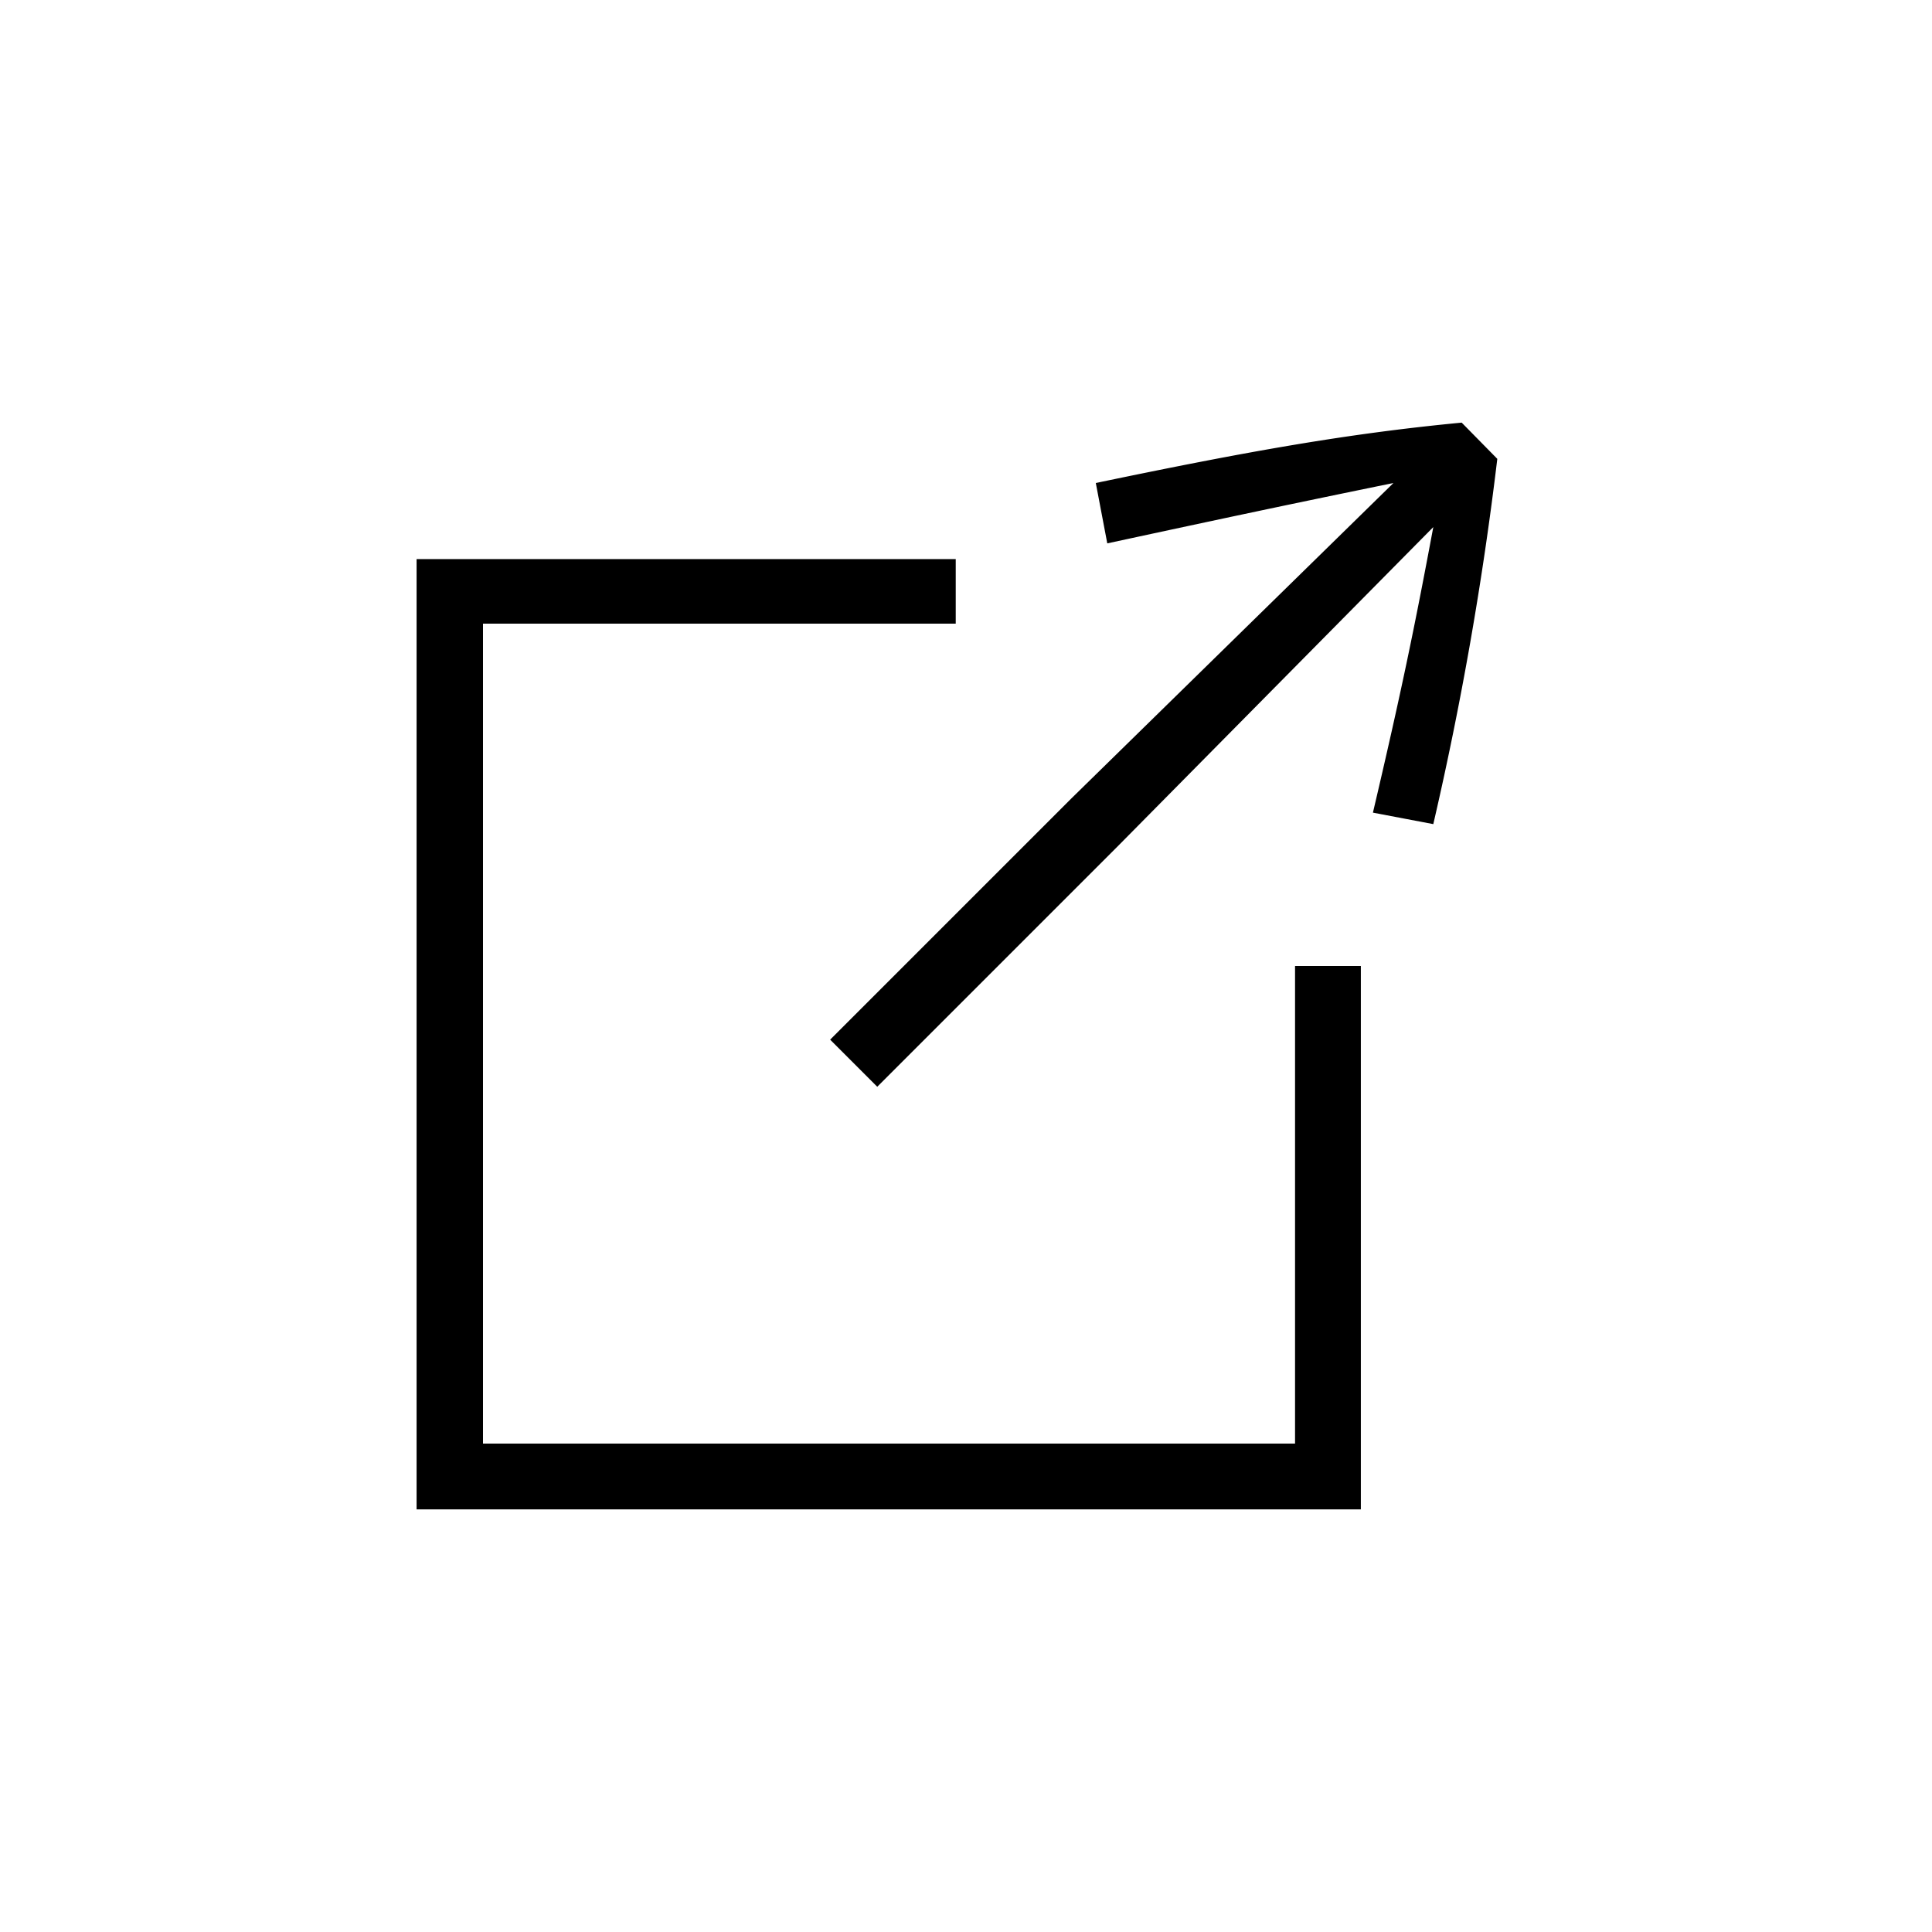 <svg id="Icones" xmlns="http://www.w3.org/2000/svg" width="32" height="32" viewBox="0 0 32 32"><defs><style>.cls-1{fill:none;}</style></defs><rect class="cls-1" width="32" height="32"/><path d="M6.9,25V9.26h8.93v1.07H8V23.91H21.45V16h1.09v9ZM23.74,13.65l-1-.19c.47-2,.69-3.07,1-4.73L18.53,14l-4,4-.78-.78,4-4L23.08,8c-1.66.34-2.7.56-4.74,1l-.19-1c2.54-.53,4.18-.82,6.06-1l.59.6A56.52,56.52,0,0,1,23.74,13.65Z"/></svg>